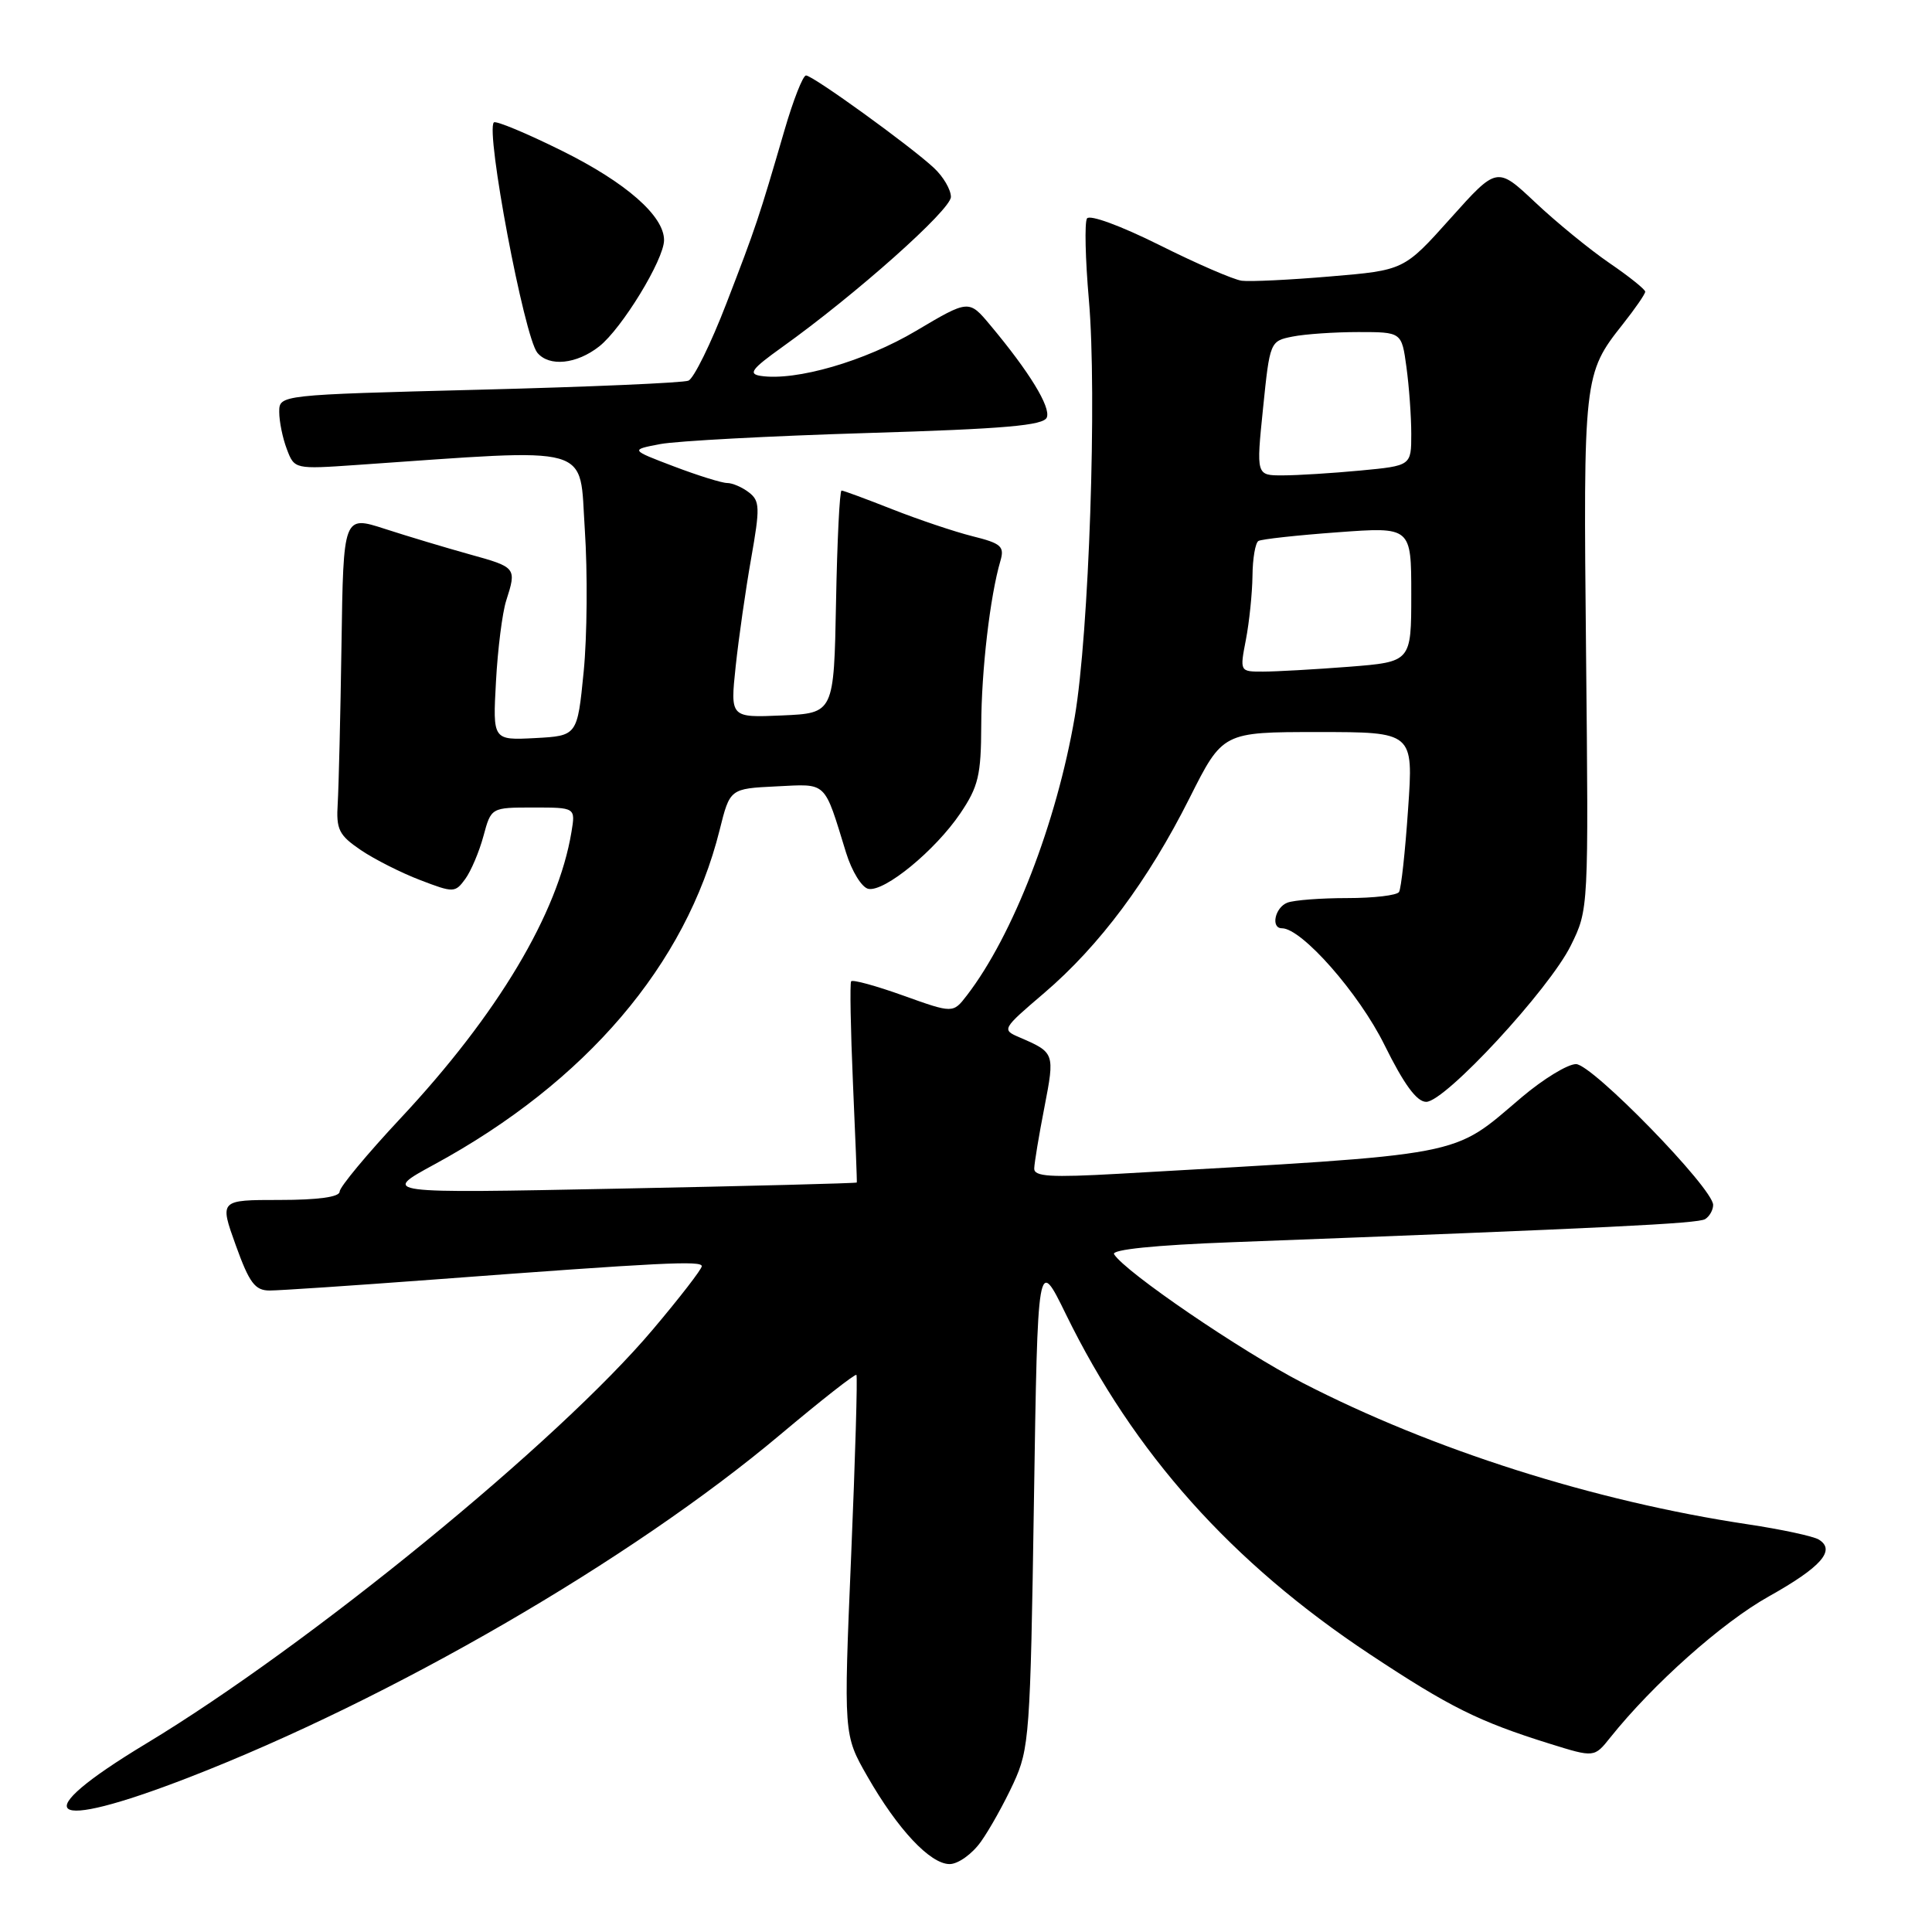 <?xml version="1.0" encoding="UTF-8" standalone="no"?>
<!DOCTYPE svg PUBLIC "-//W3C//DTD SVG 1.1//EN" "http://www.w3.org/Graphics/SVG/1.1/DTD/svg11.dtd" >
<svg xmlns="http://www.w3.org/2000/svg" xmlns:xlink="http://www.w3.org/1999/xlink" version="1.1" viewBox="0 0 256 256">
 <g >
 <path fill="currentColor"
d=" M 129.97 244.04 C 131.13 242.42 133.07 238.93 134.29 236.29 C 136.39 231.74 136.53 229.87 137.00 199.00 C 137.50 166.50 137.50 166.50 141.24 174.15 C 150.25 192.58 163.18 207.05 181.50 219.19 C 192.09 226.20 195.92 228.11 205.37 231.06 C 211.25 232.89 211.25 232.89 213.37 230.23 C 219.03 223.15 228.20 214.99 234.35 211.55 C 241.32 207.65 243.29 205.41 241.00 204.00 C 240.29 203.56 236.06 202.65 231.60 201.98 C 211.22 198.92 189.78 192.10 172.59 183.23 C 164.42 179.01 149.07 168.54 147.62 166.19 C 147.24 165.58 153.03 164.98 163.26 164.60 C 213.35 162.70 224.98 162.13 225.94 161.54 C 226.52 161.18 227.00 160.33 227.00 159.66 C 227.00 157.46 210.97 141.00 208.83 141.00 C 207.72 141.00 204.50 142.97 201.66 145.37 C 192.18 153.40 195.02 152.86 148.25 155.53 C 139.21 156.04 137.01 155.91 137.04 154.83 C 137.06 154.10 137.66 150.45 138.39 146.72 C 139.78 139.53 139.76 139.47 135.10 137.46 C 132.71 136.44 132.76 136.36 138.36 131.58 C 145.70 125.30 152.13 116.68 157.62 105.75 C 162.02 97.00 162.02 97.00 174.65 97.00 C 187.29 97.00 187.29 97.00 186.58 107.19 C 186.20 112.80 185.66 117.75 185.38 118.19 C 185.11 118.64 182.02 119.00 178.52 119.00 C 175.03 119.00 171.45 119.27 170.58 119.61 C 168.94 120.24 168.35 123.00 169.86 123.00 C 172.49 123.00 180.07 131.61 183.45 138.46 C 186.04 143.70 187.73 146.00 188.98 146.00 C 191.49 146.00 205.29 131.08 208.15 125.27 C 210.50 120.50 210.50 120.50 210.16 86.50 C 209.79 49.98 209.84 49.51 215.03 42.96 C 216.66 40.90 218.00 38.96 218.00 38.65 C 218.00 38.35 215.86 36.63 213.25 34.85 C 210.64 33.06 206.22 29.45 203.43 26.82 C 198.36 22.05 198.36 22.05 192.20 28.93 C 186.04 35.81 186.04 35.81 176.27 36.63 C 170.90 37.09 165.62 37.34 164.54 37.20 C 163.46 37.06 158.54 34.93 153.61 32.46 C 148.47 29.90 144.37 28.40 144.03 28.95 C 143.70 29.49 143.81 34.33 144.28 39.71 C 145.38 52.23 144.30 83.96 142.41 94.99 C 140.00 109.04 134.22 123.96 128.12 131.89 C 126.28 134.28 126.28 134.28 119.69 131.92 C 116.07 130.62 112.96 129.77 112.78 130.03 C 112.60 130.29 112.71 136.35 113.02 143.50 C 113.34 150.65 113.57 156.58 113.53 156.69 C 113.49 156.79 99.29 157.16 81.98 157.50 C 50.50 158.13 50.50 158.13 57.56 154.29 C 77.63 143.38 90.91 127.81 95.35 110.00 C 96.72 104.50 96.72 104.50 102.86 104.20 C 109.68 103.87 109.14 103.36 112.11 112.99 C 112.88 115.47 114.20 117.61 115.07 117.78 C 117.23 118.19 123.93 112.68 127.25 107.77 C 129.64 104.23 130.00 102.72 130.02 96.10 C 130.04 88.83 131.19 78.97 132.56 74.32 C 133.12 72.40 132.67 72.00 128.85 71.05 C 126.46 70.45 121.68 68.84 118.23 67.48 C 114.78 66.12 111.76 65.00 111.51 65.00 C 111.26 65.00 110.93 71.64 110.78 79.75 C 110.50 94.50 110.50 94.50 103.63 94.80 C 96.76 95.10 96.76 95.10 97.48 88.30 C 97.88 84.56 98.80 78.12 99.53 74.00 C 100.72 67.27 100.69 66.37 99.24 65.25 C 98.35 64.56 97.05 64.00 96.35 64.00 C 95.65 64.00 92.47 63.01 89.29 61.80 C 83.50 59.60 83.50 59.60 87.50 58.84 C 89.70 58.43 102.00 57.77 114.84 57.38 C 133.15 56.83 138.30 56.38 138.71 55.31 C 139.24 53.93 136.40 49.28 131.22 43.09 C 128.38 39.69 128.38 39.69 121.38 43.84 C 114.62 47.86 105.47 50.51 100.81 49.81 C 99.10 49.55 99.58 48.90 103.62 46.01 C 113.41 39.01 126.00 27.80 126.00 26.09 C 126.00 25.13 124.99 23.40 123.75 22.25 C 120.63 19.34 107.71 10.00 106.80 10.00 C 106.39 10.00 105.11 13.26 103.95 17.25 C 100.54 28.94 100.18 30.03 96.25 40.21 C 94.19 45.56 91.92 50.16 91.22 50.44 C 90.51 50.73 78.02 51.27 63.47 51.64 C 37.00 52.32 37.00 52.32 37.00 54.59 C 37.00 55.85 37.45 58.06 38.01 59.52 C 39.01 62.17 39.05 62.18 47.26 61.61 C 79.15 59.41 76.72 58.72 77.49 70.16 C 77.87 75.85 77.80 84.33 77.34 89.00 C 76.50 97.50 76.50 97.50 70.90 97.80 C 65.29 98.09 65.29 98.09 65.72 90.30 C 65.95 86.01 66.56 81.20 67.07 79.60 C 68.47 75.23 68.43 75.17 62.25 73.46 C 59.09 72.58 54.02 71.06 51.00 70.08 C 45.50 68.30 45.50 68.30 45.25 85.40 C 45.11 94.81 44.88 104.28 44.75 106.45 C 44.53 109.92 44.90 110.66 47.81 112.64 C 49.63 113.87 53.17 115.66 55.69 116.62 C 60.10 118.31 60.30 118.31 61.65 116.47 C 62.41 115.42 63.50 112.86 64.06 110.78 C 65.08 107.00 65.08 107.00 70.67 107.00 C 76.26 107.00 76.26 107.00 75.72 110.25 C 73.94 121.03 65.93 134.43 53.09 148.16 C 48.64 152.92 45.00 157.30 45.00 157.90 C 45.00 158.61 42.15 159.00 37.04 159.00 C 29.08 159.00 29.08 159.00 31.24 165.00 C 33.04 170.00 33.79 171.00 35.73 171.00 C 37.01 171.00 46.70 170.35 57.28 169.56 C 87.83 167.27 93.00 167.02 92.99 167.78 C 92.98 168.18 90.07 171.95 86.51 176.16 C 73.96 191.05 40.96 218.01 19.34 231.05 C 3.30 240.73 6.02 242.88 25.00 235.53 C 51.85 225.12 83.62 206.71 103.37 190.11 C 108.77 185.57 113.32 182.00 113.48 182.18 C 113.64 182.35 113.33 193.16 112.78 206.18 C 111.78 229.87 111.78 229.87 114.92 235.36 C 118.95 242.41 123.26 247.00 125.83 247.00 C 126.95 247.00 128.81 245.67 129.97 244.04 Z  M 79.40 45.90 C 82.40 43.54 87.98 34.40 87.99 31.83 C 88.01 28.62 82.94 24.18 74.46 19.98 C 69.76 17.65 65.70 15.96 65.44 16.22 C 64.31 17.35 69.46 44.64 71.20 46.74 C 72.77 48.63 76.40 48.26 79.40 45.90 Z  M 165.09 84.75 C 165.54 82.41 165.93 78.61 165.96 76.31 C 165.98 74.00 166.34 71.92 166.75 71.68 C 167.16 71.44 171.89 70.92 177.25 70.53 C 187.00 69.81 187.00 69.81 187.00 78.76 C 187.00 87.70 187.00 87.70 178.75 88.35 C 174.21 88.70 169.10 88.99 167.38 88.99 C 164.27 89.00 164.27 89.00 165.09 84.75 Z  M 167.36 54.10 C 168.26 45.28 168.29 45.19 171.26 44.60 C 172.90 44.27 176.83 44.00 179.99 44.00 C 185.73 44.00 185.73 44.00 186.36 48.64 C 186.71 51.19 187.00 55.18 187.00 57.49 C 187.00 61.71 187.00 61.71 180.25 62.35 C 176.54 62.70 171.91 62.99 169.97 62.99 C 166.45 63.00 166.45 63.00 167.36 54.10 Z "/>
</g>
</svg>